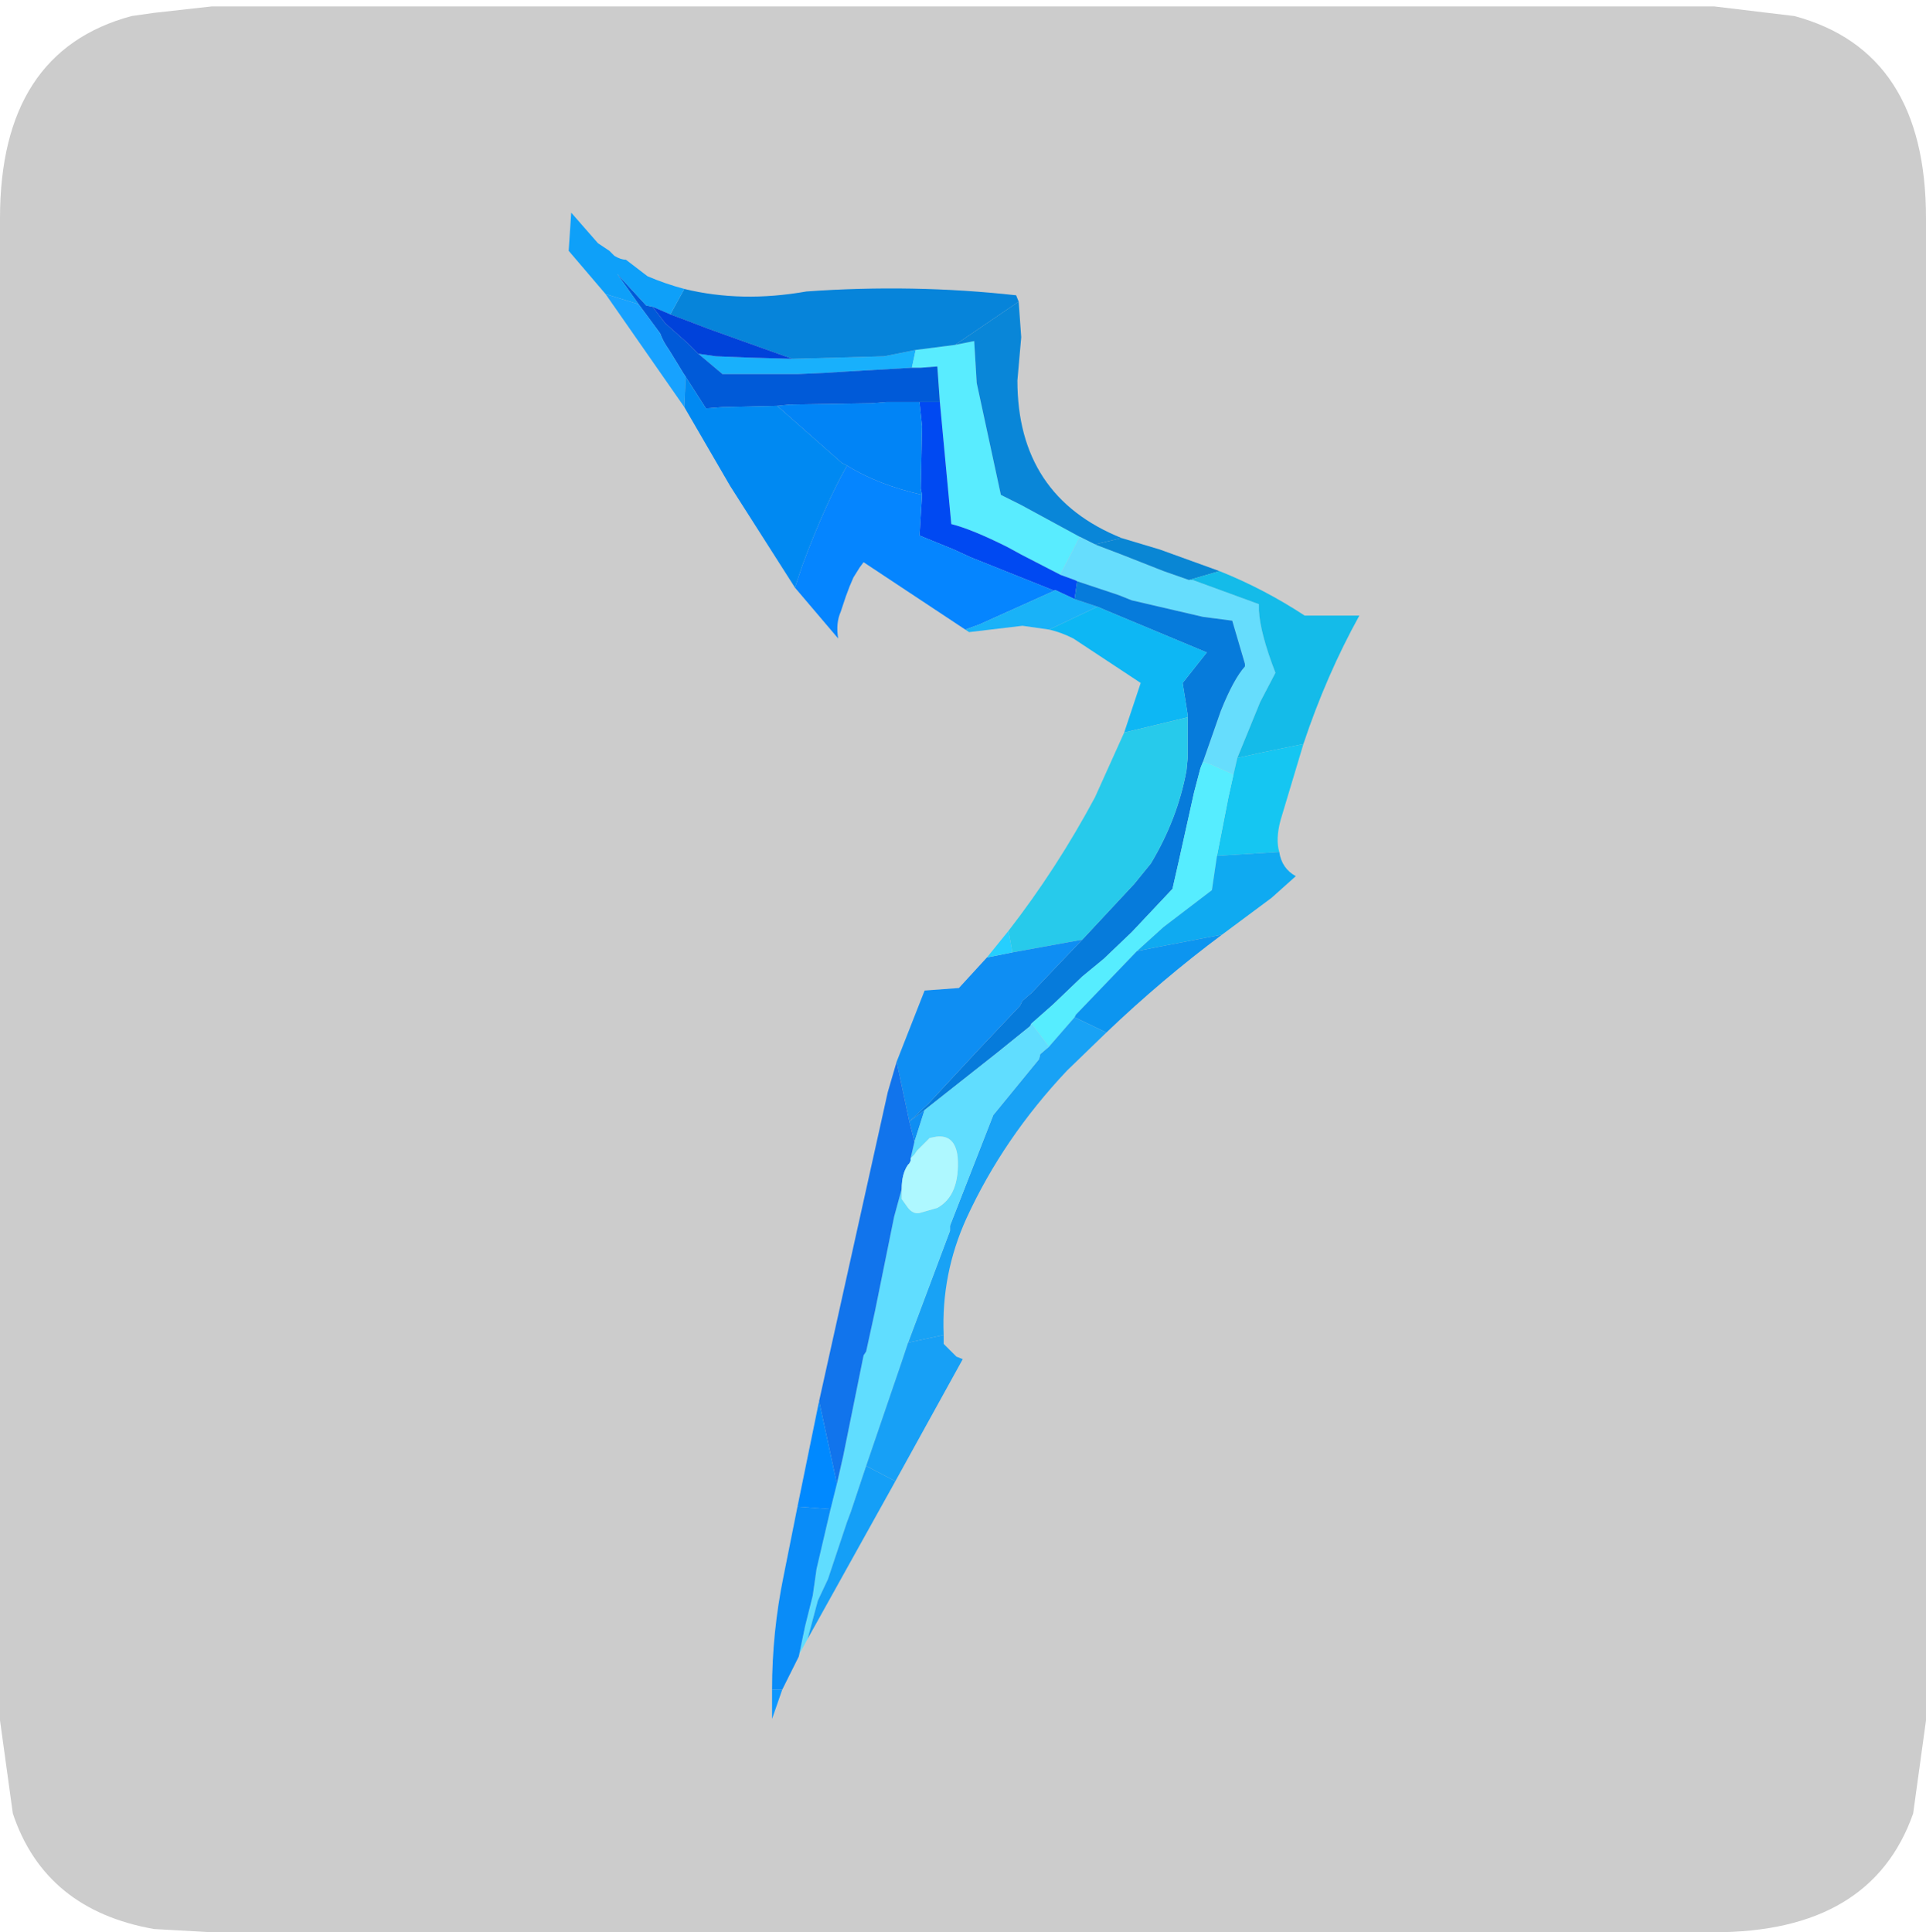 <?xml version="1.0" encoding="UTF-8" standalone="no"?>
<svg xmlns:ffdec="https://www.free-decompiler.com/flash" xmlns:xlink="http://www.w3.org/1999/xlink" ffdec:objectType="frame" height="30.1px" width="30.0px" xmlns="http://www.w3.org/2000/svg">
  <g transform="matrix(1.0, 0.0, 0.0, 1.0, 0.0, 0.0)">
    <use ffdec:characterId="1" height="30.0" transform="matrix(1.0, 0.0, 0.0, 1.0, 0.0, 0.0)" width="30.0" xlink:href="#shape0"/>
    <use ffdec:characterId="5" height="30.0" transform="matrix(1.0, 0.0, 0.0, 1.0, 0.0, 0.1)" width="30.0" xlink:href="#sprite0"/>
  </g>
  <defs>
    <g id="shape0" transform="matrix(1.0, 0.0, 0.0, 1.0, 0.0, 0.0)">
      <path d="M0.0 0.0 L30.0 0.0 30.0 30.0 0.0 30.0 0.0 0.0" fill="#33cc66" fill-opacity="0.0" fill-rule="evenodd" stroke="none"/>
    </g>
    <g id="sprite0" transform="matrix(1.0, 0.0, 0.0, 1.0, 0.0, 0.0)">
      <use ffdec:characterId="2" height="30.0" transform="matrix(1.0, 0.0, 0.0, 1.0, 0.0, 0.0)" width="30.0" xlink:href="#shape1"/>
      <filter id="filter0">
        <feColorMatrix in="SourceGraphic" result="filterResult0" type="matrix" values="0 0 0 0 1.0,0 0 0 0 1.0,0 0 0 0 1.0,0 0 0 1 0"/>
        <feConvolveMatrix divisor="25.0" in="filterResult0" kernelMatrix="1 1 1 1 1 1 1 1 1 1 1 1 1 1 1 1 1 1 1 1 1 1 1 1 1" order="5 5" result="filterResult1"/>
        <feComposite in="SourceGraphic" in2="filterResult1" operator="over" result="filterResult2"/>
      </filter>
      <use ffdec:characterId="4" filter="url(#filter0)" height="59.25" transform="matrix(0.396, 0.0, 0.0, 0.396, 8.858, 3.213)" width="31.1" xlink:href="#sprite1"/>
    </g>
    <g id="shape1" transform="matrix(1.0, 0.0, 0.0, 1.0, 0.0, 0.0)">
      <path d="M27.95 0.15 Q30.0 0.7 30.0 3.3 L30.0 26.7 29.8 28.15 Q29.15 30.0 26.7 30.0 L3.3 30.0 2.4 29.95 Q0.7 29.65 0.2 28.15 L0.0 26.7 0.0 3.3 Q0.0 0.7 2.05 0.15 L2.4 0.1 3.3 0.0 26.7 0.0 27.95 0.15" fill="#cccccc" fill-rule="evenodd" stroke="none"/>
    </g>
    <g id="sprite1" transform="matrix(1.0, 0.0, 0.0, 1.0, -10.75, 5.9)">
      <use ffdec:characterId="3" height="59.25" transform="matrix(1.0, 0.0, 0.0, 1.0, 10.75, -5.9)" width="31.1" xlink:href="#shape2"/>
    </g>
    <g id="shape2" transform="matrix(1.0, 0.0, 0.0, 1.0, -10.75, 5.9)">
      <path d="M19.55 -0.15 L23.15 -0.25 24.4 -0.5 24.25 0.2 21.65 0.35 20.85 0.4 19.75 0.45 18.15 0.45 16.8 0.45 15.85 -0.35 16.55 -0.25 17.8 -0.2 19.55 -0.15" fill="#18b0fc" fill-rule="evenodd" stroke="none"/>
      <path d="M24.4 -0.5 L25.95 -0.7 26.7 -0.85 26.8 0.8 27.75 5.2 28.55 5.6 30.85 6.85 30.65 7.25 30.1 8.3 30.1 8.35 28.55 7.55 28.0 7.25 Q26.6 6.55 25.8 6.35 L25.35 1.55 25.25 0.15 24.6 0.2 24.25 0.2 24.4 -0.5" fill="#59ecff" fill-rule="evenodd" stroke="none"/>
      <path d="M25.95 -0.7 L24.4 -0.5 23.15 -0.25 19.55 -0.15 17.45 -0.9 16.2 -1.35 15.55 -1.6 14.75 -1.9 15.3 -2.9 Q17.55 -2.35 20.1 -2.8 24.3 -3.1 28.35 -2.65 L28.45 -2.4 25.95 -0.7" fill="#0684da" fill-rule="evenodd" stroke="none"/>
      <path d="M24.25 0.2 L24.6 0.2 25.25 0.15 25.35 1.55 24.55 1.55 24.0 1.55 23.9 1.55 23.25 1.55 22.65 1.6 19.45 1.65 18.95 1.7 16.8 1.75 16.15 1.8 15.35 0.55 15.25 0.4 15.1 0.15 14.7 -0.5 Q14.45 -0.85 14.35 -1.15 L13.5 -2.3 12.65 -3.5 13.8 -2.25 14.05 -2.2 14.55 -1.55 15.45 -0.75 15.65 -0.55 15.85 -0.35 16.8 0.45 18.15 0.45 19.75 0.45 20.85 0.4 21.65 0.35 24.25 0.2" fill="#005ad8" fill-rule="evenodd" stroke="none"/>
      <path d="M25.95 -0.7 L28.45 -2.4 28.55 -1.0 28.4 0.7 Q28.4 5.25 32.5 6.9 L31.45 7.15 30.85 6.85 28.55 5.6 27.75 5.2 26.8 0.8 26.7 -0.85 25.95 -0.7" fill="#0986d8" fill-rule="evenodd" stroke="none"/>
      <path d="M30.1 8.35 L30.1 8.3 30.65 7.25 30.85 6.85 31.45 7.15 32.5 7.55 34.15 8.2 35.15 8.55 35.3 8.55 37.9 9.5 37.9 9.75 Q37.95 10.65 38.55 12.2 L37.95 13.35 37.05 15.55 36.9 16.2 36.0 15.8 35.7 15.7 36.4 13.7 Q36.9 12.45 37.35 11.95 L37.35 11.85 36.85 10.15 35.7 10.0 32.9 9.35 32.4 9.15 30.75 8.6 30.65 8.55 30.1 8.35" fill="#66ddfd" fill-rule="evenodd" stroke="none"/>
      <path d="M25.35 1.55 L25.8 6.35 Q26.6 6.55 28.0 7.25 L28.55 7.55 30.1 8.35 30.65 8.55 30.75 8.6 30.65 9.3 29.9 8.95 29.8 8.95 27.05 7.85 26.55 7.65 25.9 7.35 24.55 6.8 24.65 5.2 24.6 4.95 24.65 2.5 24.55 1.55 25.35 1.55" fill="#0049f2" fill-rule="evenodd" stroke="none"/>
      <path d="M24.55 1.55 L24.65 2.5 24.6 4.95 24.65 5.2 Q22.9 4.8 21.7 4.05 L21.5 3.95 18.95 1.7 19.45 1.65 22.65 1.6 23.25 1.55 23.9 1.55 24.0 1.55 24.55 1.55" fill="#0184f6" fill-rule="evenodd" stroke="none"/>
      <path d="M26.35 10.5 L22.35 7.85 22.2 8.05 21.95 8.45 21.8 8.8 21.65 9.2 21.45 9.8 Q21.25 10.25 21.35 10.85 L19.65 8.85 19.95 7.95 Q20.85 5.55 21.7 4.05 22.9 4.8 24.65 5.2 L24.55 6.8 25.9 7.35 26.55 7.65 27.05 7.85 29.8 8.95 29.9 8.95 26.9 10.3 26.35 10.5" fill="#0585ff" fill-rule="evenodd" stroke="none"/>
      <path d="M29.65 10.5 L28.6 10.35 26.5 10.6 26.35 10.5 26.9 10.3 29.9 8.95 30.65 9.3 31.55 9.6 29.65 10.5" fill="#19b2f8" fill-rule="evenodd" stroke="none"/>
      <path d="M30.65 9.3 L30.75 8.6 32.4 9.15 32.9 9.35 35.7 10.0 36.85 10.15 37.35 11.85 37.35 11.95 Q36.9 12.45 36.4 13.7 L35.7 15.7 35.6 15.95 35.35 16.9 34.75 19.6 34.5 20.7 32.9 22.4 31.8 23.45 30.95 24.15 29.8 25.25 28.95 26.0 28.9 26.1 27.6 27.15 24.75 29.4 24.15 29.85 24.9 29.15 26.8 27.1 28.5 25.3 28.6 25.1 28.95 24.8 29.85 23.85 30.95 22.7 33.0 20.5 33.65 19.7 Q34.7 17.95 35.05 16.05 L35.1 15.55 35.1 13.95 35.1 13.85 34.9 12.6 35.85 11.4 31.9 9.75 31.55 9.6 30.65 9.3" fill="#067bdb" fill-rule="evenodd" stroke="none"/>
      <path d="M32.6 14.55 L33.25 12.6 30.6 10.85 Q30.1 10.6 29.65 10.5 L31.55 9.6 31.9 9.75 35.85 11.4 34.9 12.6 35.1 13.85 35.1 13.95 32.6 14.55" fill="#0db7f4" fill-rule="evenodd" stroke="none"/>
      <path d="M31.45 7.15 L32.5 6.9 34.0 7.35 36.35 8.2 35.15 8.55 34.15 8.2 32.5 7.55 31.45 7.15" fill="#0986d4" fill-rule="evenodd" stroke="none"/>
      <path d="M36.35 8.2 Q38.1 8.9 39.7 9.95 L41.85 9.95 Q40.55 12.3 39.65 15.0 L37.95 15.35 37.05 15.55 37.95 13.35 38.55 12.2 Q37.95 10.65 37.9 9.75 L37.9 9.5 35.3 8.55 35.15 8.55 36.35 8.2" fill="#14bbe9" fill-rule="evenodd" stroke="none"/>
      <path d="M15.3 -2.9 L14.75 -1.9 14.05 -2.2 13.8 -2.25 12.65 -3.5 13.5 -2.3 12.2 -2.7 10.75 -4.4 10.85 -5.9 11.9 -4.7 12.35 -4.4 12.55 -4.2 Q12.8 -4.05 13.0 -4.05 L13.85 -3.4 Q14.55 -3.1 15.3 -2.9" fill="#0ea0f9" fill-rule="evenodd" stroke="none"/>
      <path d="M15.3 1.75 L12.2 -2.7 13.5 -2.3 14.35 -1.15 Q14.45 -0.85 14.7 -0.5 L15.1 0.15 15.25 0.4 15.35 0.55 15.3 1.75" fill="#17a2ff" fill-rule="evenodd" stroke="none"/>
      <path d="M14.75 -1.9 L15.55 -1.6 16.2 -1.35 17.45 -0.9 19.55 -0.15 17.8 -0.2 16.55 -0.25 15.85 -0.35 15.65 -0.55 15.45 -0.75 14.55 -1.55 14.05 -2.2 14.75 -1.9" fill="#0042da" fill-rule="evenodd" stroke="none"/>
      <path d="M19.65 8.85 L17.1 4.85 15.3 1.75 15.35 0.55 16.15 1.8 16.8 1.75 18.95 1.7 21.5 3.95 21.7 4.05 Q20.85 5.55 19.95 7.95 L19.65 8.85" fill="#0089f2" fill-rule="evenodd" stroke="none"/>
      <path d="M39.65 15.0 L38.75 18.0 Q38.55 18.75 38.7 19.25 L36.25 19.4 36.7 17.1 36.9 16.2 37.05 15.55 37.95 15.35 39.65 15.0" fill="#15c6f2" fill-rule="evenodd" stroke="none"/>
      <path d="M28.05 22.35 Q29.95 19.9 31.45 17.1 L32.6 14.55 35.1 13.95 35.1 15.55 35.05 16.05 Q34.7 17.95 33.65 19.7 L33.0 20.5 30.95 22.7 28.2 23.2 28.05 22.35" fill="#27caeb" fill-rule="evenodd" stroke="none"/>
      <path d="M28.95 26.0 L29.8 25.25 30.95 24.15 31.8 23.45 32.9 22.4 34.5 20.7 34.75 19.6 35.35 16.9 35.6 15.95 35.7 15.7 36.0 15.8 36.9 16.2 36.7 17.1 36.25 19.4 36.05 20.75 34.15 22.2 33.1 23.15 30.7 25.65 30.65 25.75 29.65 26.9 29.6 26.85 28.95 26.0" fill="#56edff" fill-rule="evenodd" stroke="none"/>
      <path d="M38.7 19.25 Q38.8 19.9 39.35 20.2 L38.4 21.05 36.45 22.5 33.85 23.0 33.1 23.15 34.15 22.2 36.05 20.75 36.25 19.4 38.7 19.25" fill="#0faaf1" fill-rule="evenodd" stroke="none"/>
      <path d="M36.45 22.5 Q34.1 24.25 31.9 26.35 L30.65 25.75 30.7 25.65 33.1 23.15 33.85 23.0 36.45 22.5" fill="#0c95f0" fill-rule="evenodd" stroke="none"/>
      <path d="M23.65 27.5 L24.75 24.7 26.1 24.6 27.2 23.4 28.2 23.2 30.95 22.7 29.85 23.85 28.95 24.8 28.6 25.1 28.5 25.3 26.8 27.1 24.9 29.15 24.15 29.85 24.75 29.4 24.35 30.65 24.15 29.85 23.65 27.5" fill="#0e8ef3" fill-rule="evenodd" stroke="none"/>
      <path d="M27.2 23.4 L28.05 22.35 28.2 23.2 27.2 23.4" fill="#25cfff" fill-rule="evenodd" stroke="none"/>
      <path d="M31.9 26.35 L30.35 27.85 Q27.85 30.5 26.4 33.65 25.4 35.85 25.5 38.25 L24.1 38.55 25.75 34.15 25.75 33.95 27.45 29.6 29.25 27.4 29.3 27.2 29.65 26.9 30.65 25.75 31.9 26.35" fill="#18a2f5" fill-rule="evenodd" stroke="none"/>
      <path d="M20.15 50.2 L19.85 50.75 19.8 50.9 20.05 49.7 20.35 48.5 20.5 47.45 21.05 45.1 21.3 44.1 21.55 43.0 21.6 42.75 22.35 39.05 22.45 38.9 22.8 37.3 23.55 33.6 23.85 32.5 23.85 32.9 24.1 33.25 Q24.3 33.5 24.55 33.45 L25.25 33.25 Q26.15 32.75 26.05 31.25 25.95 30.35 25.2 30.45 L24.95 30.5 24.6 30.85 24.45 31.0 24.35 31.15 24.2 31.3 24.35 30.65 24.75 29.4 27.6 27.15 28.9 26.1 28.95 26.0 29.6 26.85 29.65 26.9 29.3 27.2 29.25 27.4 27.45 29.6 25.75 33.95 25.75 34.15 24.1 38.55 23.85 39.3 22.45 43.4 21.85 45.2 21.7 45.6 20.95 47.85 20.55 48.7 20.15 50.2" fill="#60ddff" fill-rule="evenodd" stroke="none"/>
      <path d="M20.6 40.85 L23.3 28.7 23.65 27.5 24.15 29.85 24.35 30.65 24.2 31.3 24.2 31.4 24.15 31.5 24.1 31.55 Q23.85 31.9 23.85 32.5 L23.55 33.6 22.8 37.3 22.45 38.9 22.35 39.05 21.6 42.75 21.55 43.0 21.3 44.1 20.6 40.85" fill="#1174ec" fill-rule="evenodd" stroke="none"/>
      <path d="M24.2 31.3 L24.35 31.15 24.45 31.0 24.6 30.85 24.95 30.5 25.2 30.45 Q25.95 30.35 26.05 31.25 26.15 32.75 25.25 33.25 L24.55 33.45 Q24.3 33.5 24.1 33.25 L23.85 32.9 23.85 32.5 Q23.85 31.9 24.1 31.55 L24.15 31.5 24.2 31.4 24.2 31.3" fill="#aef8ff" fill-rule="evenodd" stroke="none"/>
      <path d="M25.5 38.25 L25.5 38.6 25.6 38.7 25.75 38.85 26.0 39.1 26.25 39.2 23.6 44.0 22.45 43.4 23.85 39.3 24.1 38.55 25.5 38.25" fill="#17a0f6" fill-rule="evenodd" stroke="none"/>
      <path d="M23.6 44.0 L20.15 50.2 20.55 48.7 20.95 47.85 21.7 45.6 21.85 45.2 22.45 43.4 23.6 44.0" fill="#149ff7" fill-rule="evenodd" stroke="none"/>
      <path d="M19.75 45.0 L20.6 40.85 21.3 44.1 21.05 45.1 19.75 45.0" fill="#0089ff" fill-rule="evenodd" stroke="none"/>
      <path d="M19.8 50.9 L19.15 52.2 18.75 52.2 Q18.75 49.95 19.2 47.75 L19.75 45.0 21.05 45.1 20.5 47.45 20.35 48.5 20.05 49.7 19.8 50.9" fill="#098cf8" fill-rule="evenodd" stroke="none"/>
      <path d="M19.15 52.2 L18.75 53.35 18.75 52.2 19.15 52.2" fill="#0d97ff" fill-rule="evenodd" stroke="none"/>
    </g>
  </defs>
</svg>

